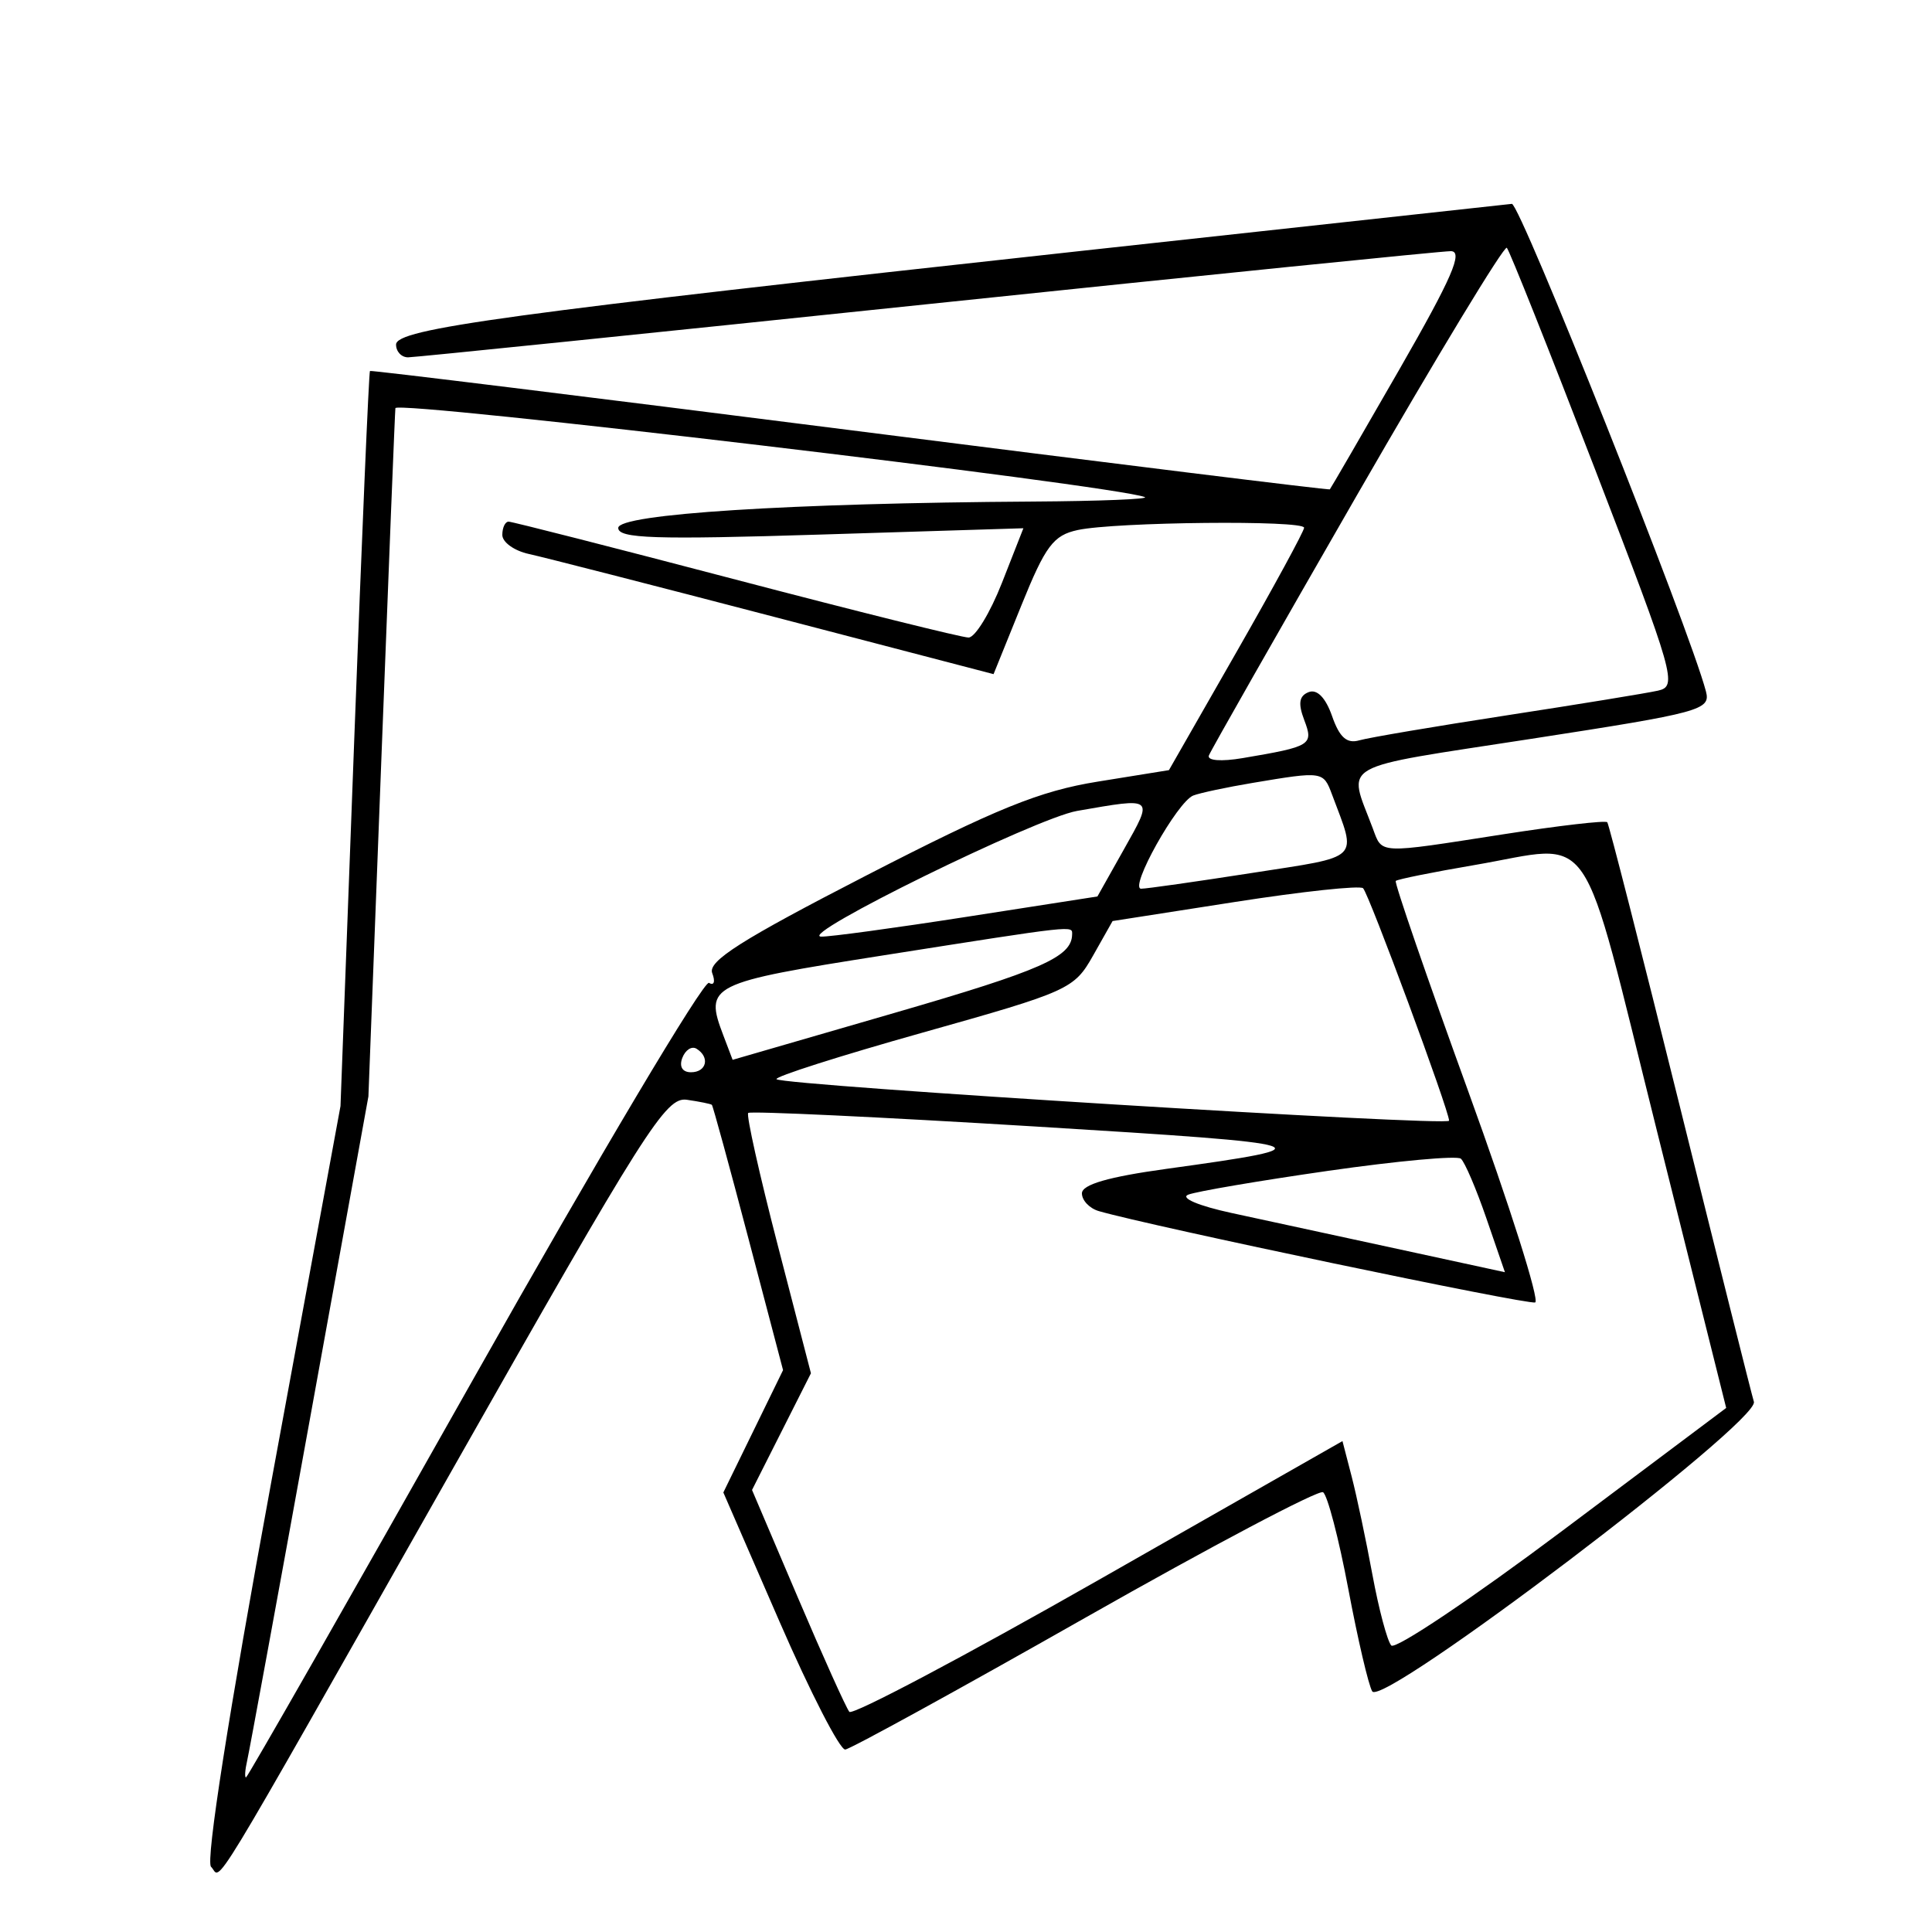 <svg xmlns="http://www.w3.org/2000/svg" width="200" height="200" viewBox="0 0 200 200" version="1.1">
	<path d="M 112 25.967 C 52.150 32.516, 41 34.040, 41 35.671 C 41 36.402, 41.563 36.996, 42.250 36.991 C 42.938 36.987, 67.118 34.512, 95.985 31.491 C 124.852 28.471, 149.240 26, 150.182 26 C 151.508 26, 150.308 28.760, 144.859 38.250 C 140.990 44.987, 137.752 50.572, 137.663 50.659 C 137.573 50.747, 115.225 47.987, 88 44.527 C 60.775 41.066, 38.409 38.310, 38.298 38.403 C 38.187 38.495, 37.455 55.655, 36.672 76.535 L 35.248 114.500 28.083 153.409 C 23.679 177.330, 21.276 192.676, 21.846 193.246 C 23.019 194.419, 20.737 198.174, 46.609 152.516 C 66.867 116.768, 68.919 113.529, 71.109 113.848 C 72.424 114.039, 73.587 114.276, 73.692 114.373 C 73.798 114.471, 75.500 120.690, 77.473 128.193 L 81.062 141.836 77.971 148.168 L 74.880 154.500 80.690 167.859 C 83.885 175.206, 86.950 181.169, 87.500 181.111 C 88.050 181.052, 99.218 174.921, 112.317 167.485 C 125.417 160.049, 136.506 154.195, 136.960 154.475 C 137.414 154.756, 138.590 159.256, 139.573 164.475 C 140.556 169.694, 141.672 174.470, 142.053 175.087 C 143.119 176.810, 182.182 147.172, 181.562 145.110 C 181.296 144.224, 177.843 130.450, 173.888 114.500 C 169.933 98.550, 166.557 85.329, 166.385 85.119 C 166.212 84.909, 161.359 85.472, 155.599 86.369 C 142.512 88.407, 143.113 88.435, 142.109 85.750 C 139.520 78.831, 138.087 79.639, 158.553 76.478 C 176.108 73.768, 177.102 73.497, 176.598 71.571 C 174.924 65.170, 157.346 21.017, 156.506 21.104 C 155.953 21.161, 135.925 23.349, 112 25.967 M 140.497 51.217 C 132.249 65.548, 125.340 77.691, 125.145 78.202 C 124.939 78.741, 126.404 78.857, 128.645 78.478 C 135.753 77.275, 135.997 77.124, 135.012 74.532 C 134.358 72.811, 134.485 72.028, 135.480 71.646 C 136.345 71.314, 137.233 72.229, 137.898 74.136 C 138.666 76.339, 139.427 77.013, 140.724 76.637 C 141.701 76.355, 148.575 75.190, 156 74.048 C 163.425 72.907, 170.458 71.759, 171.630 71.497 C 173.664 71.043, 173.374 70.020, 165.119 48.583 C 160.366 36.242, 156.257 25.923, 155.986 25.653 C 155.716 25.382, 148.746 36.886, 140.497 51.217 M 40.932 42.250 C 40.894 42.388, 40.250 58.475, 39.501 78 L 38.138 113.500 32.064 147 C 28.724 165.425, 25.810 181.287, 25.589 182.250 C 25.368 183.213, 25.312 184, 25.465 184 C 25.617 184, 36.253 165.362, 49.098 142.581 C 61.944 119.801, 72.879 101.425, 73.397 101.746 C 73.917 102.067, 74.067 101.616, 73.730 100.740 C 73.254 99.499, 76.737 97.291, 89.682 90.629 C 103.161 83.692, 107.617 81.885, 113.625 80.915 L 121.008 79.724 128.004 67.493 C 131.852 60.766, 135 54.978, 135 54.631 C 135 53.829, 115.476 54.027, 111.566 54.868 C 109.044 55.411, 108.226 56.504, 105.743 62.644 L 102.853 69.787 80.177 63.867 C 67.704 60.611, 56.263 57.677, 54.750 57.348 C 53.237 57.019, 52 56.131, 52 55.375 C 52 54.619, 52.293 54, 52.650 54 C 53.008 54, 63.588 56.700, 76.163 60 C 88.738 63.300, 99.583 65.999, 100.263 65.998 C 100.943 65.997, 102.499 63.451, 103.720 60.340 L 105.941 54.684 84.970 55.337 C 67.793 55.872, 64 55.748, 64 54.651 C 64 53.209, 81.764 52.079, 106.909 51.921 C 113.834 51.878, 119.050 51.668, 118.500 51.455 C 115.338 50.230, 41.157 41.427, 40.932 42.250 M 129.650 81.049 C 126.982 81.497, 124.229 82.082, 123.531 82.350 C 121.878 82.984, 116.835 92, 118.134 92 C 118.680 92, 123.835 91.267, 129.590 90.370 C 141.050 88.585, 140.473 89.151, 137.891 82.250 C 136.987 79.832, 136.941 79.826, 129.650 81.049 M 111.500 83.946 C 107.242 84.687, 82.464 96.853, 85 96.958 C 85.825 96.992, 92.599 96.071, 100.053 94.911 L 113.605 92.802 116.360 87.901 C 119.420 82.458, 119.532 82.549, 111.500 83.946 M 152.639 89.549 C 148.315 90.286, 144.647 91.026, 144.488 91.194 C 144.328 91.363, 147.710 101.175, 152.002 113 C 156.294 124.825, 159.408 134.647, 158.920 134.828 C 158.175 135.103, 119.096 126.923, 113.750 125.373 C 112.787 125.094, 112 124.267, 112 123.536 C 112 122.623, 114.743 121.828, 120.750 121 C 137.770 118.652, 137.129 118.445, 107.172 116.615 C 91.041 115.630, 77.668 114.999, 77.454 115.213 C 77.240 115.427, 78.614 121.578, 80.506 128.881 L 83.948 142.161 80.899 148.201 L 77.850 154.241 82.591 165.370 C 85.199 171.492, 87.599 176.818, 87.924 177.208 C 88.249 177.597, 99.868 171.450, 113.743 163.548 L 138.972 149.181 139.921 152.840 C 140.443 154.853, 141.410 159.425, 142.070 163 C 142.730 166.575, 143.610 169.878, 144.024 170.339 C 144.439 170.801, 152.409 165.457, 161.736 158.464 L 178.694 145.750 171.539 117.125 C 163.410 84.603, 165.318 87.388, 152.639 89.549 M 127.837 93.372 L 115.173 95.347 113.154 98.923 C 111.196 102.393, 110.667 102.632, 95.538 106.887 C 86.959 109.299, 80.140 111.473, 80.385 111.718 C 81.034 112.368, 149.999 116.623, 150.008 116.014 C 150.024 115, 141.695 92.488, 141.104 91.948 C 140.772 91.645, 134.801 92.286, 127.837 93.372 M 91.508 98.889 C 73.375 101.742, 72.901 101.978, 74.880 107.185 L 75.841 109.713 92.616 104.849 C 107.820 100.440, 110.937 99.066, 110.985 96.750 C 111.004 95.795, 111.560 95.734, 91.508 98.889 M 70.636 109.506 C 70.288 110.413, 70.639 111, 71.531 111 C 73.149 111, 73.517 109.437, 72.105 108.565 C 71.612 108.260, 70.952 108.684, 70.636 109.506 M 137.500 121.203 C 130.350 122.230, 123.825 123.341, 123 123.673 C 122.151 124.015, 124.102 124.837, 127.500 125.570 C 130.800 126.281, 138.515 127.951, 144.644 129.281 L 155.789 131.699 153.872 126.127 C 152.817 123.062, 151.627 120.280, 151.227 119.946 C 150.827 119.611, 144.650 120.177, 137.500 121.203" stroke="none" fill="black" fill-rule="evenodd"/>
</svg>